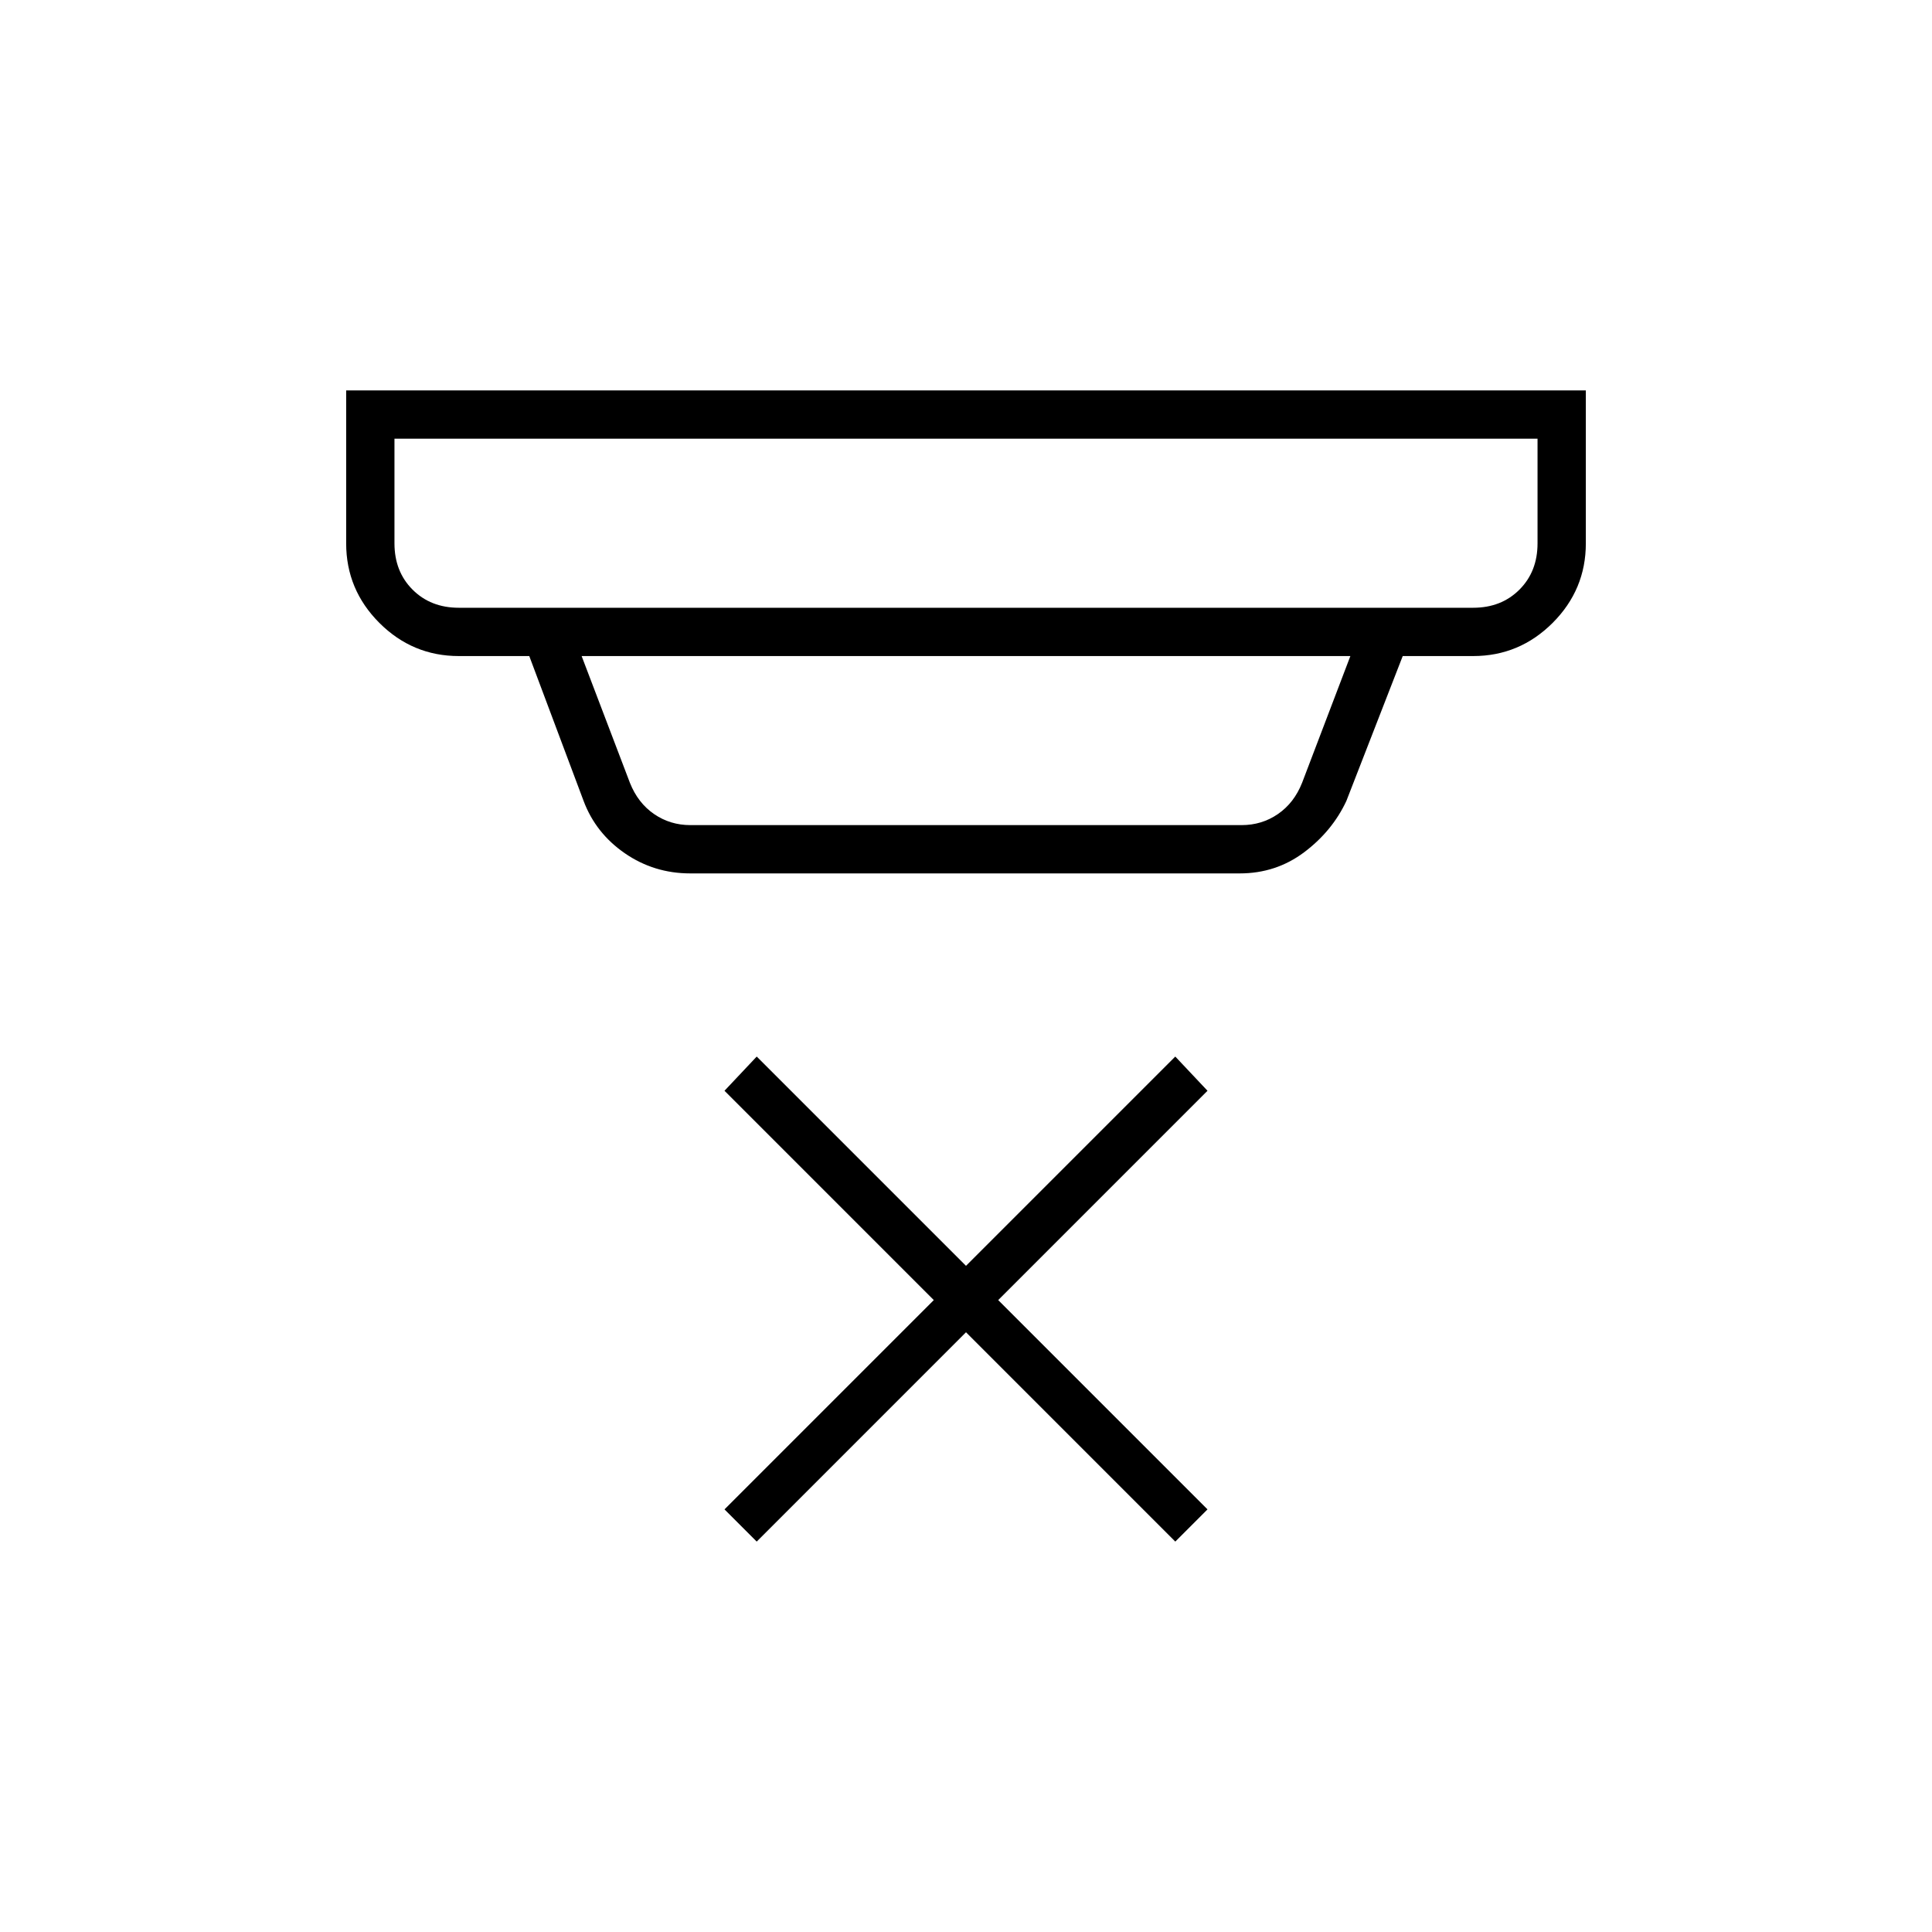 <svg xmlns="http://www.w3.org/2000/svg" height="40" width="40"><path d="M15.667 31.917 15 31.25l4.333-4.333L15 22.583l.667-.708L20 26.208l4.333-4.333.667.708-4.333 4.334L25 31.25l-.667.667L20 27.583ZM9.5 12.583h21q.583 0 .958-.375t.375-.958V9.083H8.167v2.167q0 .583.375.958t.958.375Zm4.792 4.5h11.416q.417 0 .75-.229.334-.229.5-.646l1-2.625H12.042l1 2.625q.166.417.5.646.333.229.75.229Zm0 1q-.75 0-1.354-.416-.605-.417-.855-1.084l-1.125-3H9.5q-.958 0-1.646-.687-.687-.688-.687-1.646V8.083h25.666v3.167q0 .958-.687 1.646-.688.687-1.646.687h-1.458l-1.167 3q-.292.625-.875 1.063-.583.437-1.333.437Zm-6.125-5.5v-3.5 3.5Z"/></svg>